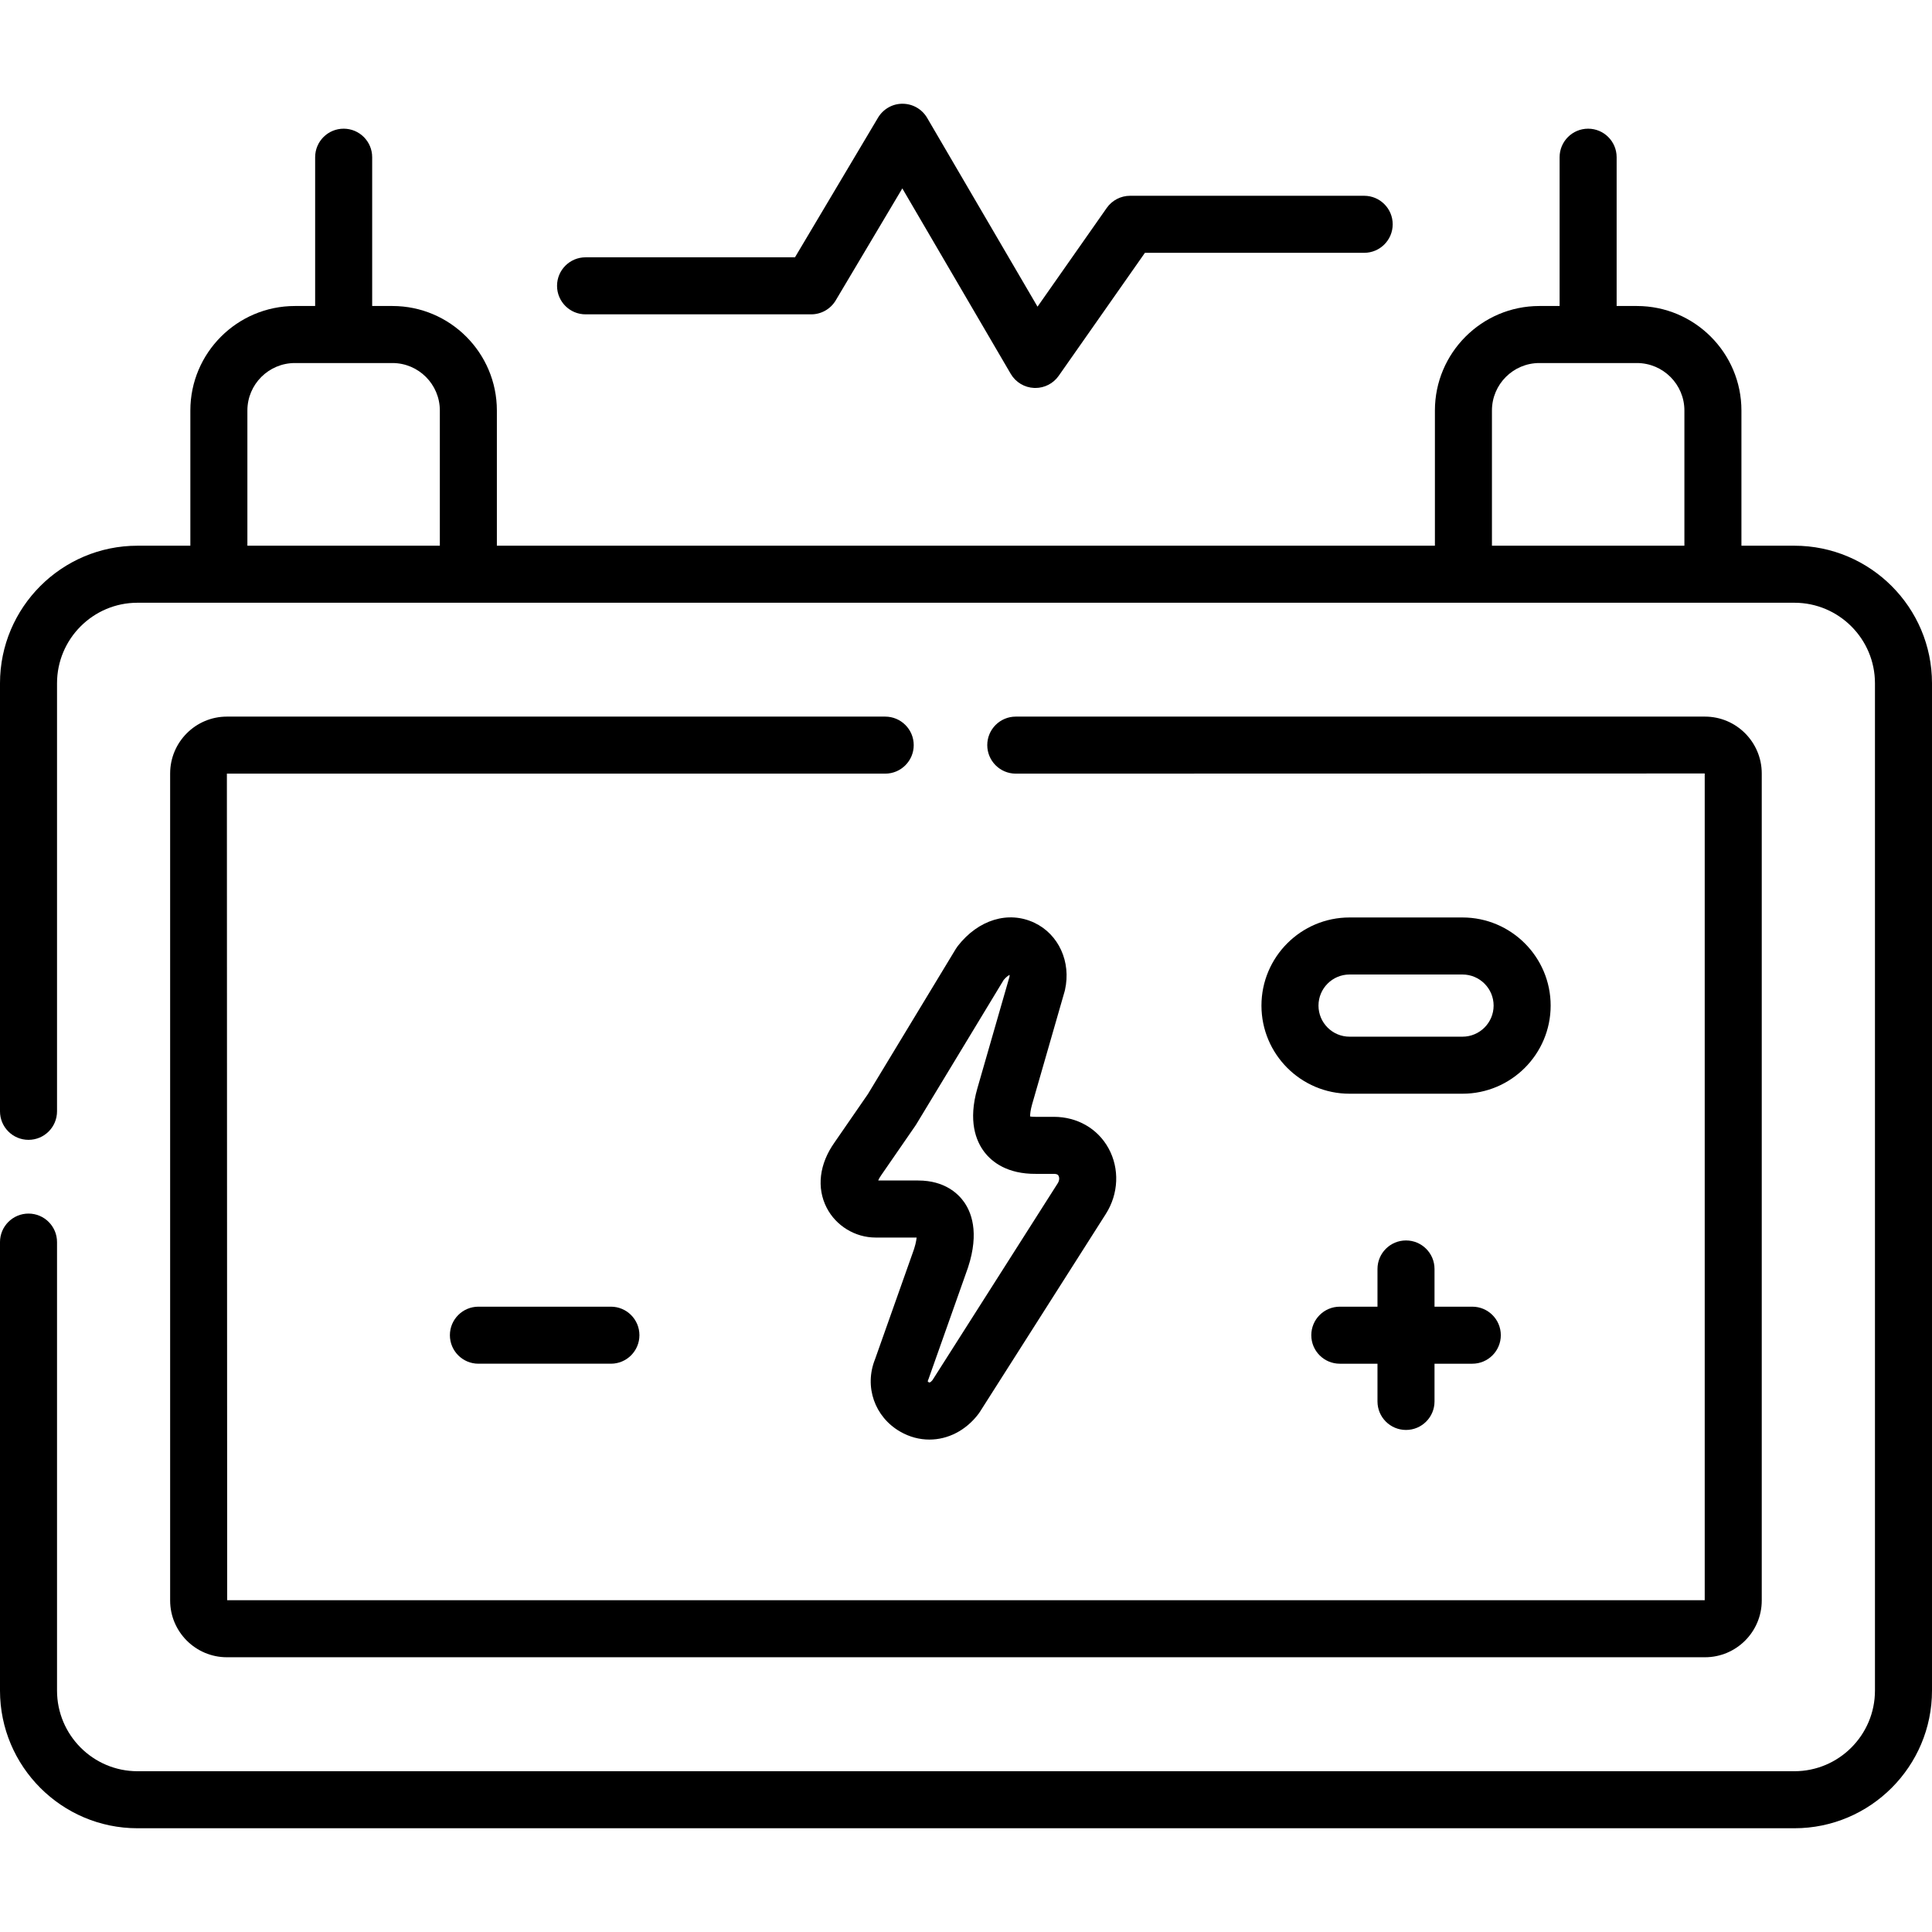 <svg id="Capa_1" enable-background="new 0 0 512 512" height="512" viewBox="0 0 512 512" width="512" xmlns="http://www.w3.org/2000/svg"><g><path d="m155.18 83.304h59.797c2.665 0 5.133-1.404 6.496-3.694l17.651-29.68 28.73 49.143c1.3 2.223 3.641 3.631 6.213 3.737.104.004.208.006.312.006 2.457 0 4.769-1.197 6.187-3.219l22.852-32.598h58.105c4.174 0 7.557-3.383 7.557-7.557s-3.384-7.557-7.557-7.557h-62.036c-2.464 0-4.774 1.201-6.188 3.219l-18.344 26.168-29.251-50.033c-1.35-2.31-3.82-3.733-6.496-3.743-2.655-.034-5.157 1.396-6.524 3.694l-22.005 37h-55.499c-4.174 0-7.557 3.383-7.557 7.557s3.384 7.557 7.557 7.557z"/><path d="m372.605 378.952c4.174 0 7.557-3.383 7.557-7.557v-9.997h10.013c4.174 0 7.557-3.384 7.557-7.557 0-4.174-3.383-7.557-7.557-7.557h-10.013v-9.997c0-4.174-3.383-7.557-7.557-7.557s-7.557 3.383-7.557 7.557v9.997h-9.985c-4.174 0-7.557 3.383-7.557 7.557s3.383 7.557 7.557 7.557h9.985v9.997c0 4.174 3.383 7.557 7.557 7.557z"/><path d="m126.784 346.283c-4.174 0-7.557 3.383-7.557 7.557s3.383 7.557 7.557 7.557h35.113c4.174 0 7.557-3.384 7.557-7.557 0-4.174-3.383-7.557-7.557-7.557z"/><path d="m282.123 262.77c.042-.145.079-.292.112-.439 1.663-7.431-1.679-14.748-8.127-17.793-6.872-3.246-14.834-.826-20.285 6.164-.182.234-.351.479-.505.733l-23.32 38.518-8.823 12.784c-4.06 5.71-4.823 12.026-2.092 17.337 2.464 4.792 7.55 7.889 12.956 7.889h10.877c-.091.931-.39 2.393-1.159 4.405-.022.059-.044.117-.065.176l-9.802 27.68c-2.905 7.239-.119 15.273 6.685 19.181 2.463 1.415 5.106 2.099 7.722 2.099 4.881 0 9.67-2.379 13.03-6.833.121-.161.235-.325.343-.495l33.384-52.465c3.4-5.344 3.676-12.009.719-17.396-2.867-5.223-8.285-8.342-14.491-8.342h-4.814c-.679.007-1.156-.041-1.476-.095-.011-.614.09-1.695.545-3.275zm-7.575 48.318h4.733c.968 0 1.153.338 1.242.5.226.412.304 1.184-.221 2.008l-33.185 52.152c-.361.432-.68.652-.815.625-.206-.031-.421-.231-.45-.294 0-.021.013-.105.072-.246.055-.13.105-.262.153-.395l9.832-27.765c3.743-9.857 1.886-15.774-.337-19.004-1.496-2.175-5.078-5.822-12.254-5.822h-10.584c.121-.319.348-.777.775-1.374.025-.035.049-.07.074-.105l8.984-13.017c.085-.124.167-.25.245-.378l23.173-38.276c.67-.793 1.227-1.177 1.566-1.34.009.128.003.299-.033.513l-8.506 29.553c-2.493 8.66-.377 13.944 1.836 16.852 2.052 2.697 6.12 5.877 13.7 5.813z"/><path d="m475.536 144.619h-14.038v-35.833c0-15.27-12.429-27.693-27.707-27.693h-5.365v-39.434c0-4.174-3.383-7.557-7.557-7.557s-7.557 3.383-7.557 7.557v39.434h-5.366c-15.262 0-27.679 12.423-27.679 27.693v35.833h-248.59v-35.833c0-15.27-12.417-27.693-27.679-27.693h-5.366v-39.434c0-4.174-3.383-7.557-7.557-7.557s-7.557 3.383-7.557 7.557v39.434h-5.365c-15.278 0-27.707 12.423-27.707 27.693v35.833h-14.01c-20.091 0-36.436 16.353-36.436 36.455v113.438c0 4.174 3.383 7.557 7.557 7.557s7.557-3.383 7.557-7.557v-113.438c0-11.767 9.565-21.341 21.321-21.341h21.567 66.117 263.704 66.117 21.595c11.772 0 21.35 9.573 21.35 21.341v266.948c0 11.783-9.577 21.37-21.35 21.37h-439.1c-11.757 0-21.321-9.586-21.321-21.37v-118.854c0-4.174-3.383-7.557-7.557-7.557s-7.557 3.383-7.557 7.557v118.854c0 20.117 16.345 36.484 36.436 36.484h439.1c20.106 0 36.464-16.367 36.464-36.484v-266.948c0-20.102-16.358-36.455-36.464-36.455zm-409.976 0v-35.833c0-6.935 5.649-12.578 12.592-12.578h25.846c6.928 0 12.564 5.643 12.564 12.578v35.833zm329.821 0v-35.833c0-6.935 5.636-12.578 12.564-12.578h25.846c6.944 0 12.592 5.643 12.592 12.578v35.833z"/><path d="m234.589 189.909h-174.461c-8.293 0-15.039 6.762-15.039 15.072v219.163c0 8.295 6.747 15.044 15.039 15.044h391.715c8.293 0 15.039-6.748 15.039-15.044v-219.163c0-8.311-6.746-15.072-15.039-15.072h-182.651c-4.174 0-7.557 3.383-7.557 7.557s3.384 7.557 7.557 7.557l182.576-.042v219.092h-391.565l-.075-219.05h174.461c4.174 0 7.557-3.383 7.557-7.557s-3.383-7.557-7.557-7.557z"/><path d="m410.939 266.493c0-12.877-10.484-23.354-23.371-23.354h-29.927c-12.871 0-23.343 10.477-23.343 23.354s10.472 23.354 23.343 23.354h29.927c12.887 0 23.371-10.477 23.371-23.354zm-23.371 8.239h-29.927c-4.537 0-8.228-3.696-8.228-8.239s3.691-8.239 8.228-8.239h29.927c4.553 0 8.256 3.696 8.256 8.239.001 4.543-3.703 8.239-8.256 8.239z"/></g></svg>